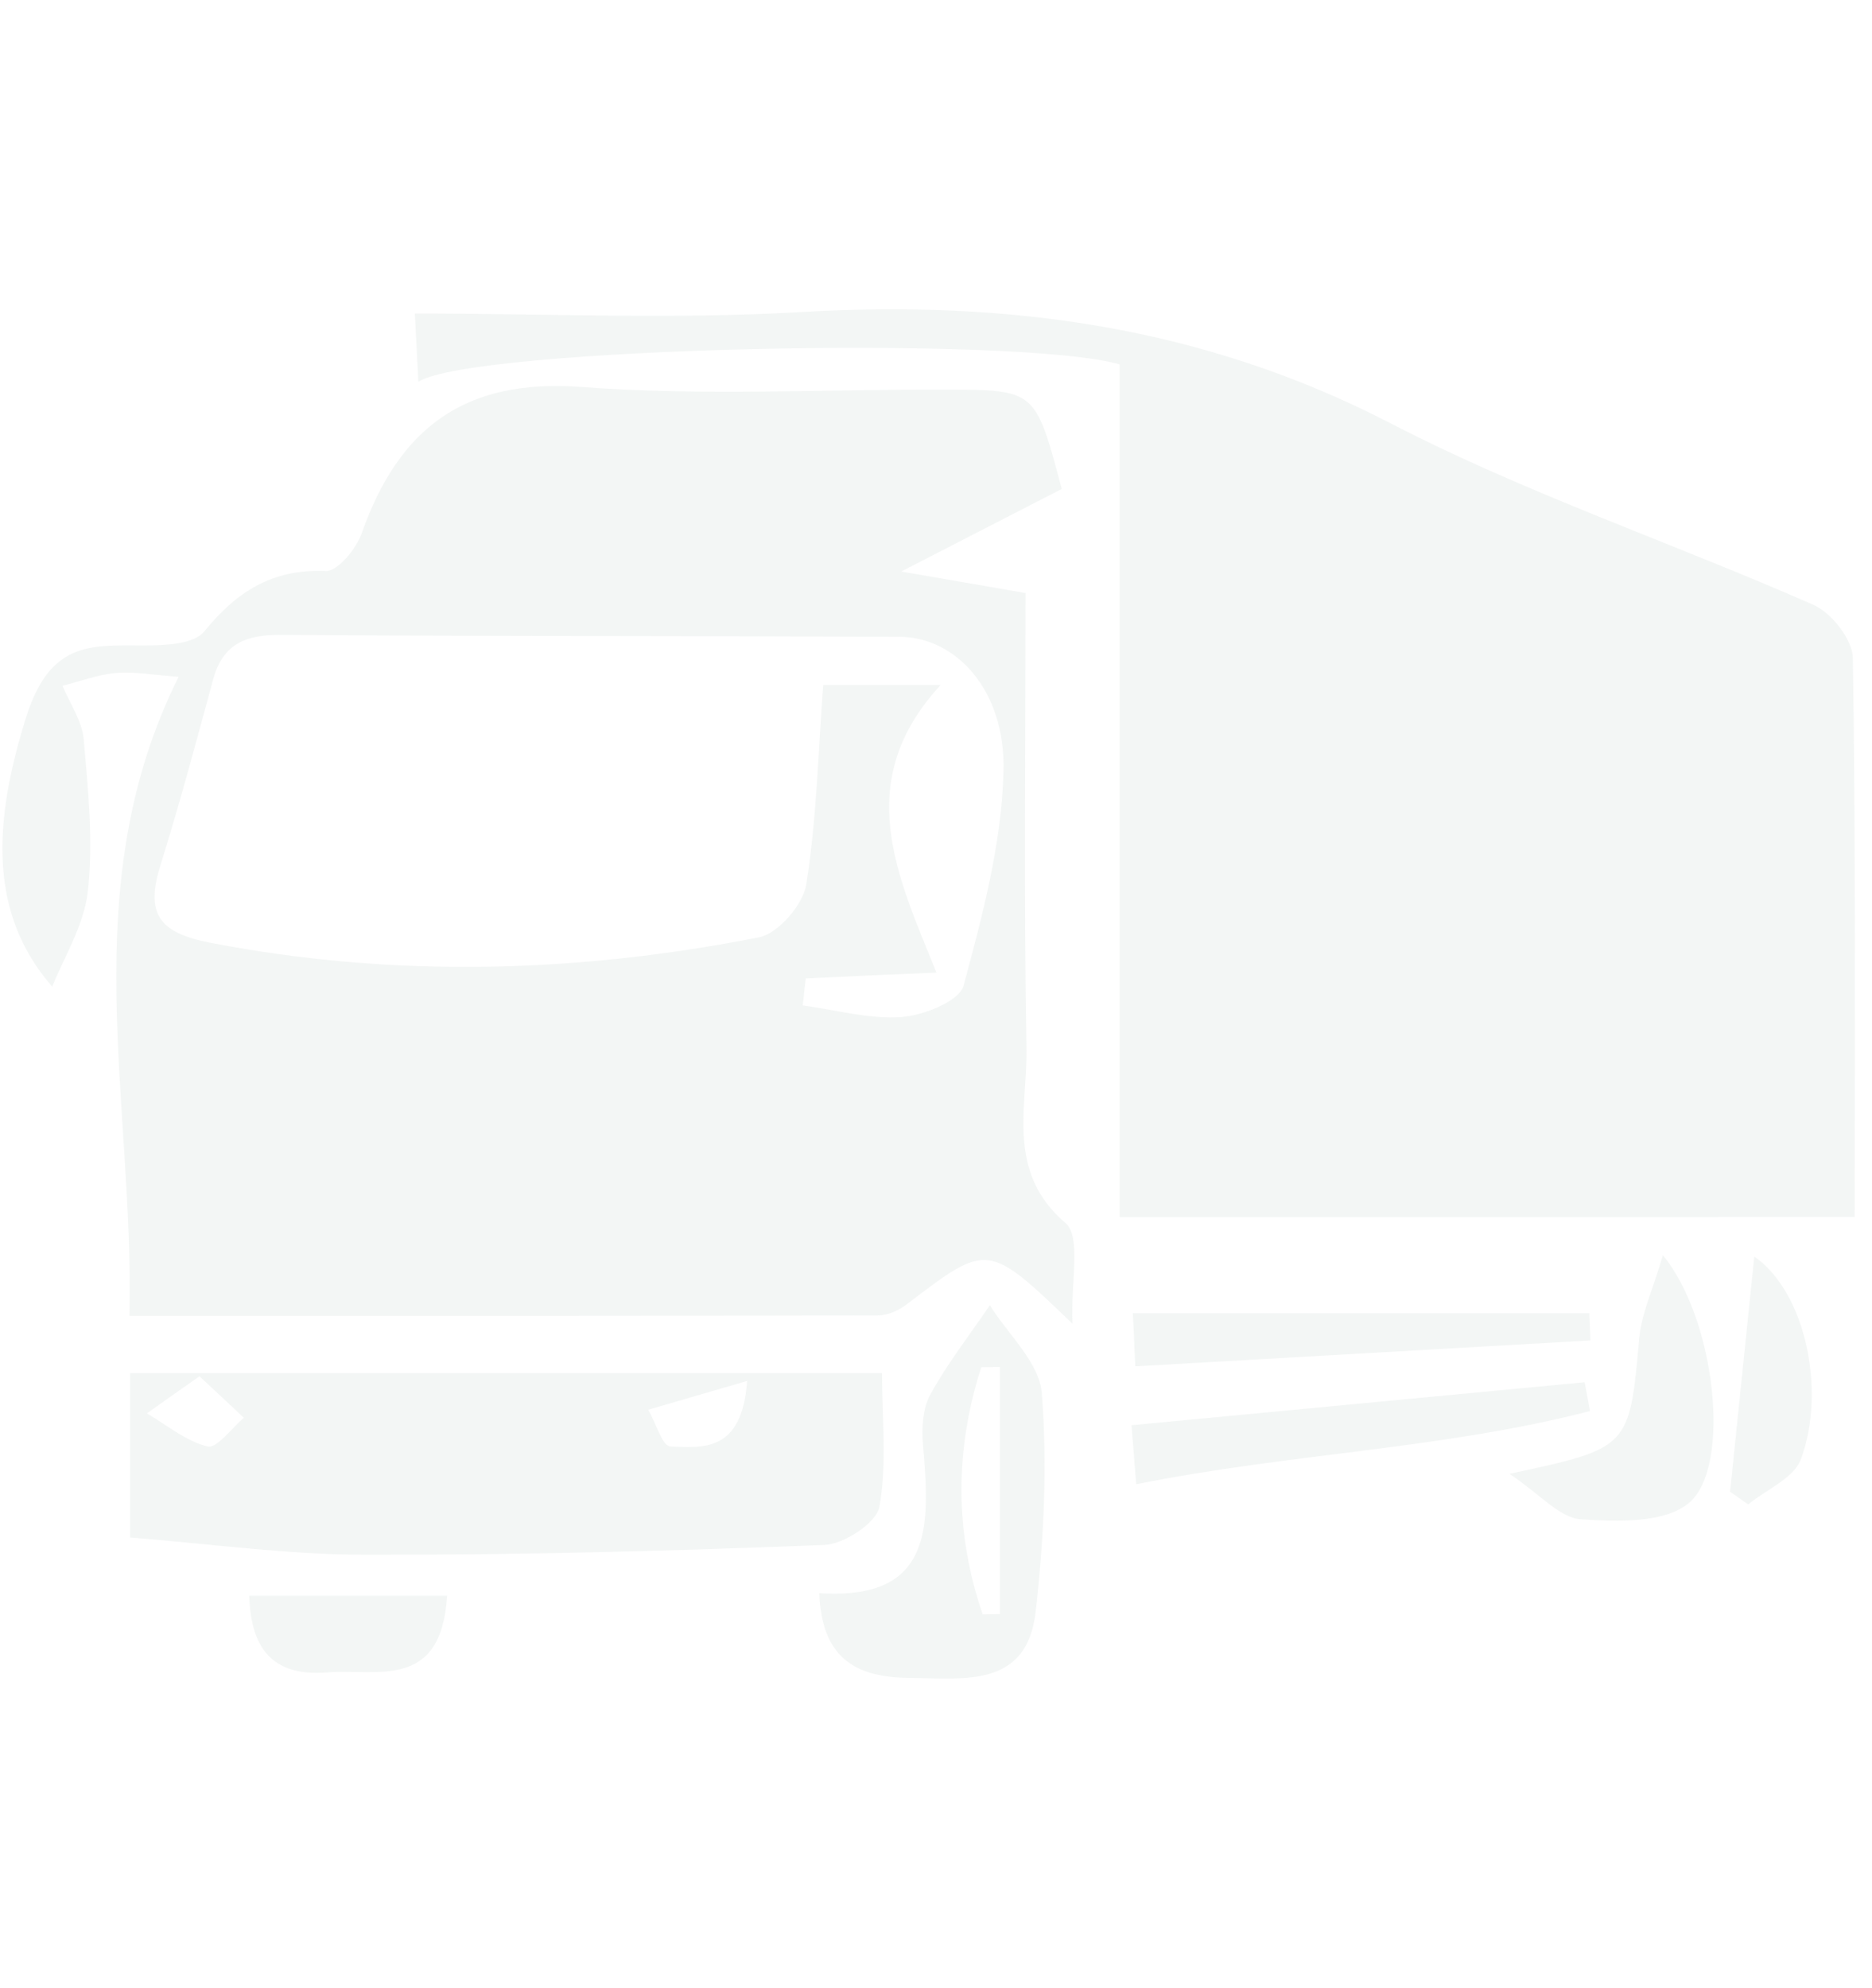 <?xml version="1.0" encoding="utf-8"?>
<!-- Generator: Adobe Illustrator 24.0.1, SVG Export Plug-In . SVG Version: 6.00 Build 0)  -->
<svg version="1.1" xmlns="http://www.w3.org/2000/svg" xmlns:xlink="http://www.w3.org/1999/xlink" x="0px" y="0px"
	 viewBox="0 0 143.77 152.63" style="enable-background:new 0 0 143.77 152.63;" xml:space="preserve">
<style type="text/css">
	.st0{display:none;}
	.st1{display:inline;opacity:0.08;}
	.st2{fill:#7E7E7E;}
	.st3{display:inline;}
	.st4{fill:#698A7E;}
	.st5{opacity:0.08;fill:#698A7E;}
	.st6{display:inline;fill:#6A8A80;}
	.st7{fill:none;}
	.st8{display:inline;fill:#698A7E;}
	.st9{fill:#FFFFFF;}
	.st10{opacity:0.08;}
</style>
<g id="Layer_1" class="st0">
	<g id="VNr6mR_1_" class="st1">
		<g>
			<path class="st2" d="M143.77,25.26c-0.72,5.01-1.36,10.04-2.18,15.03c-2.06,12.58-9.68,21.52-19.22,29.23
				c-6.8,5.49-13.47,11.15-20.28,16.64c-1.76,1.42-2.69,2.63-2.3,5.21c1.33,8.67-0.59,16.3-7.43,22.55
				c-4.89,4.47-9.1,9.68-13.73,14.44c-3.23,3.32-4.94,2.84-5.96-1.65c-1.56-6.88-2.94-13.8-4.41-20.74
				c-3.52-0.54-6.95,3.38-10.11-0.72c-4.95,8.36-9.66,16.31-14.37,24.26c-0.27-0.06-0.54-0.11-0.8-0.17
				c-0.34-3.28-0.68-6.56-1.11-10.77c-13.93,11.64-27.33,22.85-40.74,34.05c-0.12-0.11-0.24-0.22-0.36-0.32
				c6.68-11.38,13.36-22.77,20.44-34.82c-7.47,1.51-14.14,2.86-20.81,4.2c-0.14-0.2-0.27-0.39-0.41-0.59
				c9.01-7.55,18.03-15.11,27.85-23.34c-4.12,0-7.23,0-10.34,0c-0.06-0.26-0.13-0.52-0.19-0.78c6.75-3.86,13.51-7.71,19.43-11.09
				c0.19-3.77,0.35-6.93,0.53-10.59c-5.26-1.11-10.82-2.28-16.39-3.47c-1.84-0.39-3.69-0.72-5.48-1.26
				c-2.81-0.84-3.33-2.53-1.3-4.46c6.65-6.34,13.38-12.61,20.1-18.87c3.72-3.46,8.42-4.08,13.06-3.46c5.99,0.81,9.86-1.09,13.47-6.1
				c5.36-7.43,11.87-14.01,17.68-21.13C86.11,7.11,96.41,2.96,108.04,1.3c3.27-0.47,6.54-0.87,9.81-1.3c3.99,0,7.98,0,11.97,0
				c2.96,1.24,6.13,2.14,8.83,3.8c3.61,2.23,4.27,6.33,5.13,10.16C143.77,17.73,143.77,21.49,143.77,25.26z M70.95,98.65
				c18.42-14.44,36.99-28.05,53.62-44.01c1.42-1.36,2.75-2.96,3.65-4.69c5.92-11.39,6.64-23.68,5.79-36.16
				c-0.18-2.67-1.77-4.4-4.86-4.27c-5.74,0.25-11.52,0.05-17.24,0.58c-10.79,1-20.33,4.66-27.42,13.52
				C71.71,39.6,58.72,55.41,45.84,71.31c-0.31,0.38-0.43,0.92-0.66,1.44C56.39,78.69,64.98,87.02,70.95,98.65z M25.78,108.33
				c0.09,0.14,0.18,0.29,0.28,0.43c4.14-1.48,8.28-2.97,12.93-4.63c-1.15,3.5-2.08,6.33-3.25,9.9c4.11-2.65,7.48-4.82,10.98-7.07
				c0.12,1.03,0.19,1.71,0.32,2.85c3.42-3.49,6.51-6.64,9.67-9.87c-2.63-4.76-6.12-8.7-10.65-11.62c-0.85-0.55-2.37-0.85-3.22-0.47
				c-3,1.33-5.85,3.01-9.14,4.77c1.85,0.77,3.22,1.34,4.9,2.04C34.19,99.35,29.99,103.84,25.78,108.33z M66.79,100.84
				c-5.55-10.9-13.28-18.9-24.43-24.11c-0.43,1.64-0.77,2.94-1.14,4.37c10.52,3.83,17.46,10.92,21.25,21.19
				C64,101.77,65.2,101.37,66.79,100.84z"/>
			<path class="st2" d="M103.42,59.4c-10.72,0.04-19.5-8.64-19.47-19.25c0.03-10.61,8.8-19.41,19.41-19.47
				c10.57-0.06,19.38,8.73,19.44,19.4C122.86,50.74,114.22,59.36,103.42,59.4z M88.76,40.1c-0.02,8.4,6.57,15.09,14.78,15
				c8.17-0.09,14.67-6.63,14.76-14.85c0.08-8.25-6.66-14.99-14.95-14.96C95.11,25.34,88.78,31.76,88.76,40.1z"/>
		</g>
	</g>
	<g id="VNr6mR_2_" class="st3">
		<g>
			<path class="st4" d="M143.77,24.6c-0.72,5.01-1.36,10.04-2.18,15.03c-2.06,12.58-9.68,21.52-19.22,29.23
				c-6.8,5.49-13.47,11.15-20.28,16.64c-1.76,1.42-2.69,2.63-2.3,5.21c1.33,8.67-0.59,16.3-7.43,22.55
				c-4.89,4.47-9.1,9.68-13.73,14.44c-3.23,3.32-4.94,2.84-5.96-1.65c-1.56-6.88-2.94-13.8-4.41-20.74
				c-3.52-0.54-6.95,3.38-10.11-0.72c-4.95,8.36-9.66,16.31-14.37,24.26c-0.27-0.06-0.54-0.11-0.8-0.17
				c-0.34-3.28-0.68-6.56-1.11-10.77c-13.93,11.64-27.33,22.85-40.74,34.05c-0.12-0.11-0.24-0.22-0.36-0.32
				c6.68-11.38,13.36-22.77,20.44-34.82c-7.47,1.51-14.14,2.86-20.81,4.2c-0.14-0.2-0.27-0.39-0.41-0.59
				c9.01-7.55,18.03-15.11,27.85-23.34c-4.12,0-7.23,0-10.34,0c-0.06-0.26-0.13-0.52-0.19-0.78c6.75-3.86,13.51-7.71,19.43-11.09
				c0.19-3.77,0.35-6.93,0.53-10.59c-5.26-1.11-10.82-2.28-16.39-3.47c-1.84-0.39-3.69-0.72-5.48-1.26
				c-2.81-0.84-3.33-2.53-1.3-4.46c6.65-6.34,13.38-12.61,20.1-18.87c3.72-3.46,8.42-4.08,13.06-3.46c5.99,0.81,9.86-1.09,13.47-6.1
				C66.1,29.58,72.62,23,78.42,15.88C86.11,6.45,96.41,2.3,108.04,0.64c3.27-0.47,6.54-0.87,9.81-1.3c3.99,0,7.98,0,11.97,0
				c2.96,1.24,6.13,2.14,8.83,3.8c3.61,2.23,4.27,6.33,5.13,10.16C143.77,17.06,143.77,20.83,143.77,24.6z M70.95,97.99
				c18.42-14.44,36.99-28.05,53.62-44.01c1.42-1.36,2.75-2.96,3.65-4.69c5.92-11.39,6.64-23.68,5.79-36.16
				c-0.18-2.67-1.77-4.4-4.86-4.27c-5.74,0.25-11.52,0.05-17.24,0.58c-10.79,1-20.33,4.66-27.42,13.52
				C71.71,38.94,58.72,54.75,45.84,70.65c-0.31,0.38-0.43,0.92-0.66,1.44C56.39,78.03,64.98,86.36,70.95,97.99z M25.78,107.67
				c0.09,0.14,0.18,0.29,0.28,0.43c4.14-1.48,8.28-2.97,12.93-4.63c-1.15,3.5-2.08,6.33-3.25,9.9c4.11-2.65,7.48-4.82,10.98-7.07
				c0.12,1.03,0.19,1.71,0.32,2.85c3.42-3.49,6.51-6.64,9.67-9.87c-2.63-4.76-6.12-8.7-10.65-11.62c-0.85-0.55-2.37-0.85-3.22-0.47
				c-3,1.33-5.85,3.01-9.14,4.77c1.85,0.77,3.22,1.34,4.9,2.04C34.19,98.69,29.99,103.18,25.78,107.67z M66.79,100.17
				c-5.55-10.9-13.28-18.9-24.43-24.11c-0.43,1.64-0.77,2.94-1.14,4.37c10.52,3.83,17.46,10.92,21.25,21.19
				C64,101.11,65.2,100.71,66.79,100.17z"/>
			<path class="st4" d="M103.42,58.74c-10.72,0.04-19.5-8.64-19.47-19.25c0.03-10.61,8.8-19.41,19.41-19.47
				c10.57-0.06,19.38,8.73,19.44,19.4C122.86,50.08,114.22,58.7,103.42,58.74z M88.76,39.44c-0.02,8.4,6.57,15.09,14.78,15
				c8.17-0.09,14.67-6.63,14.76-14.85c0.08-8.25-6.66-14.99-14.95-14.96C95.11,24.67,88.78,31.1,88.76,39.44z"/>
		</g>
	</g>
</g>
<g id="Layer_2" class="st0">
	<g class="st3">
		<path class="st5" d="M448.85,157.66h-16v16h-16v16h16v16h16v-16h16v-16h-16V157.66z"/>
		<path class="st5" d="M672.85,45.66v-80h-40v-30.11l20.95-41.89H563.9l20.95,41.89v30.11H564.4c-5.55-9.52-15.76-16-27.55-16h-128
			c-17.65,0-32,14.35-32,32h-40v-32h-120c-22.05,0-40,17.95-40,40v8h88v16h-88v8c0,22.05,17.95,40,40,40h120v-32h40
			c0,17.65,14.35,32,32,32h5.12l-26.48,84.75c-6.71,10.11-10.64,22.22-10.64,35.25c0,35.29,28.71,64,64,64
			c3.16,0,6.25-0.3,9.29-0.75l12.95,64.75H451.9l-16,32h-19.05v48h256v-48h-19.05l-16-32h-12.95v-60.53l-118.8-71.28l29.04-116.19
			h1.76c11.79,0,22-6.48,27.55-16h20.45v22.11l-20.95,41.89h89.89l-20.95-41.89V45.66H672.85z M194.21-18.34
			c3.3-9.31,12.2-16,22.63-16h104v16H194.21z M320.85,45.66h-104c-10.43,0-19.33-6.69-22.63-16h126.63V45.66z M336.85,13.66h-56v-16
			h96v16H336.85z M392.85,181.66c0-26.47,21.53-48,48-48s48,21.53,48,48s-21.53,48-48,48S392.85,208.14,392.85,181.66z
			 M503.44,194.95l52.84,31.7l-85.58,39.5l-5.09-25.48C484.68,232.64,499.05,215.62,503.44,194.95z M571.73,235.93l27.79,16.68
			l-120.8,53.69l-4.8-24.01l98.27-45.35L571.73,235.93z M656.85,373.66h-224v-16h224V373.66z M635.9,341.66H453.79l8-16H627.9
			L635.9,341.66z M510.54,309.66l98.3-43.69v43.69H510.54z M496.48,150.15c-11.02-19.37-31.8-32.49-55.63-32.49
			c-10.82,0-21.02,2.72-29.96,7.49l19.84-63.49h87.88L496.48,150.15z M552.85,29.66c0,8.82-7.18,16-16,16h-128
			c-8.82,0-16-7.18-16-16v-48c0-8.82,7.18-16,16-16h128c8.82,0,16,7.18,16,16V29.66z M627.9-90.34l-8,16h-22.11l-8-16H627.9z
			 M600.85-58.34h16v24h-16V-58.34z M656.85-18.34v16h-88v-16H656.85z M568.85,13.66h88v16h-88V13.66z M589.79,93.66l8-16h22.11
			l8,16H589.79z M616.85,61.66h-16v-16h16V61.66z"/>
		<path class="st5" d="M440.85-18.34c-13.23,0-24,10.77-24,24s10.77,24,24,24s24-10.77,24-24S454.08-18.34,440.85-18.34z
			 M440.85,13.66c-4.41,0-8-3.59-8-8s3.59-8,8-8s8,3.59,8,8S445.26,13.66,440.85,13.66z"/>
		<path class="st5" d="M504.85-18.34c-13.23,0-24,10.77-24,24s10.77,24,24,24c13.23,0,24-10.77,24-24S518.08-18.34,504.85-18.34z
			 M504.85,13.66c-4.41,0-8-3.59-8-8s3.59-8,8-8s8,3.59,8,8S509.26,13.66,504.85,13.66z"/>
		<path class="st5" d="M344.27,257.77l12.94-15.5l-32.97-32.98l-15.5,12.95c-3.48-1.75-7.08-3.24-10.78-4.46l-1.8-20.11h-46.62
			l-1.81,20.12c-3.7,1.22-7.3,2.71-10.78,4.46l-15.5-12.95l-32.97,32.98l12.94,15.5c-1.75,3.47-3.24,7.07-4.46,10.77l-20.11,1.8
			v46.62l20.12,1.81c1.21,3.7,2.71,7.3,4.46,10.77l-12.95,15.5l32.97,32.98l15.5-12.95c3.48,1.75,7.08,3.24,10.78,4.46l1.79,20.11
			h46.62l1.81-20.12c3.7-1.22,7.3-2.71,10.78-4.46l15.5,12.95l32.97-32.98l-12.94-15.5c1.75-3.47,3.24-7.07,4.46-10.77l20.11-1.8
			v-46.62l-20.12-1.81C347.51,264.84,346.01,261.24,344.27,257.77z M352.85,302.35l-16.63,1.5l-1.39,5.5
			c-1.51,6.01-3.89,11.75-7.07,17.05l-2.91,4.88l10.71,12.82l-12.28,12.29l-12.83-10.72l-4.87,2.91
			c-5.29,3.17-11.03,5.55-17.05,7.07l-5.5,1.39l-1.49,16.63h-17.38l-1.5-16.63l-5.5-1.39c-6.02-1.52-11.76-3.9-17.05-7.07
			l-4.86-2.91l-12.83,10.71l-12.28-12.29l10.71-12.82l-2.91-4.88c-3.17-5.3-5.55-11.04-7.07-17.05l-1.39-5.5l-16.63-1.5v-17.38
			l16.63-1.5l1.39-5.5c1.51-6.01,3.89-11.75,7.07-17.05l2.91-4.88l-10.71-12.82l12.28-12.29l12.83,10.72l4.87-2.91
			c5.29-3.17,11.03-5.55,17.05-7.07l5.5-1.39l1.49-16.63h17.38l1.5,16.63l5.5,1.39c6.02,1.52,11.76,3.9,17.05,7.07l4.86,2.91
			l12.83-10.71l12.28,12.29l-10.71,12.82l2.91,4.88c3.17,5.3,5.55,11.04,7.07,17.05l1.39,5.5l16.63,1.5V302.35z"/>
		<path class="st5" d="M272.85,245.66c-26.47,0-48,21.53-48,48s21.53,48,48,48s48-21.53,48-48S299.32,245.66,272.85,245.66z
			 M272.85,325.66c-17.65,0-32-14.35-32-32s14.35-32,32-32s32,14.35,32,32S290.49,325.66,272.85,325.66z"/>
		<path class="st5" d="M264.85,77.66h16v16h-16V77.66z"/>
		<path class="st5" d="M264.85,109.66h16v16h-16V109.66z"/>
		<path class="st5" d="M264.85,141.66h16v16h-16V141.66z"/>
	</g>
	<path class="st6" d="M-7.45-61.91V-84.9h-11.49v-8.65l6.02-12.03h-25.82l6.02,12.03v8.65h-5.87c-1.59-2.73-4.53-4.6-7.91-4.6
		h-36.77c-5.07,0-9.19,4.12-9.19,9.19h-11.49v-9.19h-34.47c-6.33,0-11.49,5.16-11.49,11.49v2.3h25.28v4.6h-25.28v2.3
		c0,6.33,5.16,11.49,11.49,11.49h34.47v-9.19h11.49c0,5.07,4.12,9.19,9.19,9.19h1.47l-7.61,24.35c-1.93,2.9-3.06,6.39-3.06,10.13
		c0,10.14,8.25,18.39,18.39,18.39c0.91,0,1.8-0.09,2.67-0.22l3.72,18.6h-3.21l-4.6,9.19h-5.48v13.79h73.54V23.12h-5.47l-4.6-9.19
		h-3.72V-3.46l-34.13-20.48l8.34-33.38h0.51c3.39,0,6.32-1.86,7.91-4.6h5.87v6.35l-6.02,12.03h25.82l-6.02-12.03v-6.35H-7.45z
		 M-144.95-80.3c0.95-2.67,3.5-4.6,6.5-4.6h29.88v4.6H-144.95z M-108.57-61.91h-29.88c-3,0-5.55-1.92-6.5-4.6h36.38V-61.91z
		 M-103.98-71.11h-16.09v-4.6h27.58v4.6H-103.98z M-87.89-22.85c0-7.6,6.19-13.79,13.79-13.79c7.6,0,13.79,6.19,13.79,13.79
		S-66.49-9.06-74.1-9.06C-81.7-9.06-87.89-15.24-87.89-22.85z M-56.12-19.03l15.18,9.11L-65.52,1.43l-1.46-7.32
		C-61.51-8.2-57.38-13.09-56.12-19.03z M-36.5-7.26l7.98,4.79l-34.7,15.42l-1.38-6.9l28.23-13.03L-36.5-7.26z M-12.05,32.31H-76.4
		v-4.6h64.35V32.31z M-18.07,23.12h-52.31l2.3-4.6h47.72L-18.07,23.12z M-54.08,13.93l28.24-12.55v12.55H-54.08z M-58.12-31.9
		c-3.16-5.56-9.14-9.33-15.98-9.33c-3.11,0-6.04,0.78-8.61,2.15l5.7-18.24h25.25L-58.12-31.9z M-41.92-66.51
		c0,2.53-2.06,4.6-4.6,4.6h-36.77c-2.53,0-4.6-2.06-4.6-4.6V-80.3c0-2.53,2.06-4.6,4.6-4.6h36.77c2.53,0,4.6,2.06,4.6,4.6V-66.51z
		 M-20.36-100.98l-2.3,4.6h-6.35l-2.3-4.6H-20.36z M-28.14-91.79h4.6v6.89h-4.6V-91.79z M-12.05-80.3v4.6h-25.28v-4.6H-12.05z
		 M-37.33-71.11h25.28v4.6h-25.28V-71.11z M-31.31-48.13l2.3-4.6h6.35l2.3,4.6H-31.31z M-23.54-57.32h-4.6v-4.6h4.6V-57.32z"/>
</g>
<g id="Layer_3" class="st0">
	<g class="st3">
		<rect x="22.6" y="12.39" class="st7" width="103.72" height="2.58"/>
		<rect x="15.51" y="102.04" class="st7" width="117.91" height="7.69"/>
		<path class="st7" d="M138.59,86.87c0-20.75,0-41.5,0-62.26c0-4.37-0.28-4.64-4.78-4.64c-20.65,0-41.3,0-61.95,0s-41.3,0-61.95,0
			c-4.51,0-4.79,0.27-4.79,4.62c0,20.75,0,41.5,0,62.26c0,4.24,0.47,4.71,4.78,4.71c41.3,0.01,82.6,0.01,123.89,0
			C138.12,91.56,138.59,91.09,138.59,86.87z M69.43,44.26c-0.35,0.42-0.67,0.88-1.06,1.27c-9.62,9.57-19.25,19.12-28.88,28.68
			c-1.41,1.4-2,1.42-3.39-0.01c-5.38-5.52-10.75-11.05-16.12-16.58c-0.28-0.29-0.51-0.62-0.76-0.93c0-0.3,0-0.59,0-0.89
			c1.75-1.64,3.46-3.34,5.29-4.89c0.77-0.65,1.58-0.21,2.25,0.48c3.08,3.15,6.19,6.29,9.29,9.43c1.46,1.48,2.02,1.48,3.48,0.04
			c7.43-7.36,14.86-14.71,22.29-22.06c1.3-1.29,1.89-1.31,3.15-0.03c1.5,1.53,2.98,3.07,4.47,4.61
			C69.43,43.67,69.43,43.97,69.43,44.26z M110.66,56.86c3.71,3.6,7.35,7.27,11.02,10.91c1.29,1.27,1.31,1.96,0.03,3.24
			c-1.91,1.91-3.82,3.82-5.74,5.71c-1.14,1.13-1.88,1.13-3.01,0.01c-3.73-3.69-7.47-7.37-11.15-11.11c-0.81-0.82-1.27-0.82-2.09,0
			c-3.47,3.52-7,6.97-10.52,10.45c-0.32,0.32-0.65,0.65-0.99,0.94c-0.86,0.73-1.65,0.77-2.44,0c-2.15-2.09-4.29-4.21-6.39-6.35
			c-0.86-0.87-0.77-1.72,0.2-2.67c3.78-3.75,7.54-7.51,11.36-11.22c0.78-0.76,0.81-1.24,0.02-2.01c-3.63-3.52-7.21-7.09-10.81-10.64
			c-1.69-1.67-1.69-2.24,0.02-3.9c1.6-1.57,3.19-3.15,4.78-4.74c1.98-1.99,2.28-2,4.31,0.02c3.5,3.49,7.03,6.95,10.49,10.48
			c0.77,0.78,1.25,0.79,2.02,0.01c3.69-3.73,7.43-7.41,11.15-11.1c1.19-1.18,1.91-1.18,3.09-0.01c1.97,1.96,3.95,3.9,5.89,5.88
			c0.37,0.38,0.6,0.91,0.96,1.47c-0.41,0.57-0.7,1.11-1.11,1.52c-3.68,3.69-7.35,7.38-11.09,11.01
			C109.82,55.56,109.83,56.05,110.66,56.86z"/>
		<path class="st5" d="M90.84,142.52c-12.65,0.02-25.31,0.03-37.96,0c-5.1-0.01-7.2-2.43-6.13-6.53H22.6v8.86h100.24v-8.86h-25.9
			C98.04,140.13,95.97,142.51,90.84,142.52z"/>
		<path class="st5" d="M61.81,38.79c-7.43,7.35-14.86,14.71-22.29,22.06c-1.46,1.44-2.02,1.44-3.48-0.04
			c-3.1-3.14-6.2-6.27-9.29-9.43c-0.67-0.69-1.48-1.13-2.25-0.48c-1.83,1.56-3.53,3.25-5.29,4.89c0,0.3,0,0.59,0,0.89
			c0.25,0.31,0.48,0.64,0.76,0.93c5.37,5.53,10.74,11.06,16.12,16.58c1.39,1.42,1.98,1.41,3.39,0.01
			c9.63-9.56,19.26-19.12,28.88-28.68c0.39-0.39,0.71-0.84,1.06-1.27c0-0.3,0-0.59,0-0.89c-1.49-1.54-2.97-3.09-4.47-4.61
			C63.7,37.49,63.11,37.5,61.81,38.79z"/>
		<path class="st5" d="M121.74,43.74c0.41-0.41,0.69-0.94,1.11-1.52c-0.36-0.57-0.58-1.09-0.96-1.47c-1.94-1.98-3.92-3.93-5.89-5.88
			c-1.18-1.17-1.9-1.18-3.09,0.01c-3.73,3.69-7.46,7.37-11.15,11.1c-0.77,0.78-1.25,0.77-2.02-0.01
			c-3.47-3.52-6.99-6.99-10.49-10.48c-2.03-2.02-2.33-2.01-4.31-0.02c-1.58,1.59-3.17,3.17-4.78,4.74c-1.7,1.67-1.71,2.24-0.02,3.9
			c3.6,3.55,7.18,7.12,10.81,10.64c0.8,0.77,0.77,1.25-0.02,2.01c-3.82,3.71-7.58,7.47-11.36,11.22c-0.96,0.96-1.05,1.8-0.2,2.67
			c2.1,2.14,4.24,4.26,6.39,6.35c0.79,0.77,1.58,0.73,2.44,0c0.35-0.3,0.67-0.62,0.99-0.94c3.51-3.47,7.05-6.93,10.52-10.45
			c0.81-0.83,1.28-0.82,2.09,0c3.68,3.74,7.42,7.42,11.15,11.11c1.13,1.12,1.87,1.12,3.01-0.01c1.92-1.9,3.83-3.8,5.74-5.71
			c1.28-1.28,1.26-1.97-0.03-3.24c-3.67-3.64-7.32-7.3-11.02-10.91c-0.83-0.8-0.84-1.29,0-2.1
			C114.39,51.12,118.06,47.43,121.74,43.74z"/>
		<path class="st5" d="M134,121.99c3.26-0.07,6.48-1.49,9.72-2.29c0-36.64,0-73.29,0-109.93c-47.91,0-95.82,0-143.73,0
			C0,46.42,0,83.06,0,119.7c3.24,0.8,6.47,2.22,9.72,2.29c12.65,0.27,25.3,0.11,37.96,0.11c1.14,0,2.28,0,4.52,0
			c-1.72,4.38-3,8.13-4.65,11.7c-0.36,0.78-0.62,1.5-0.8,2.19h50.2c-0.18-0.68-0.44-1.4-0.79-2.17c-1.64-3.58-2.9-7.34-4.6-11.72
			c2.21,0,3.35,0,4.49,0C108.7,122.1,121.36,122.26,134,121.99z M22.6,12.39h103.72v2.58H22.6V12.39z M5.13,86.85
			c0-20.75,0-41.5,0-62.26c0-4.36,0.28-4.62,4.79-4.62c20.65,0,41.3,0,61.95,0s41.3,0,61.95,0c4.5,0,4.78,0.27,4.78,4.64
			c0,20.75,0,41.5,0,62.26c0,4.22-0.48,4.7-4.79,4.7c-41.3,0.01-82.6,0.01-123.89,0C5.6,91.56,5.13,91.09,5.13,86.85z M15.51,109.73
			v-7.69h117.91v7.69H15.51z"/>
		<path class="st5" d="M52.88,142.52c12.65,0.03,25.31,0.03,37.96,0c5.13-0.01,7.21-2.39,6.11-6.53h-50.2
			C45.67,140.09,47.78,142.51,52.88,142.52z"/>
	</g>
</g>
<g id="Layer_4" class="st0">
	<g id="fNdCKC_1_" class="st3">
		<g>
			<path class="st4" d="M38.95,122.38c8.08-4.57,16.38-9.27,25.18-14.25c4.69,7.38,9.31,14.64,14.04,22.06
				c14.08-22.5,27.04-45.6,54.74-58.96c-0.07,10.58-2.44,20.44,2.11,29.89c-19.15,10.65-30.73,21.47-54.97,51.51
				c-6.38-5.73-12.23-11.84-19.09-16.89C54.2,130.76,46.43,126.85,38.95,122.38z"/>
			<path class="st4" d="M100.81,39.81c-23.94,0-47.46,0-71.35,0c0-3.4-0.12-6.62,0.04-9.82c0.11-2.26,2.06-2.91,4.3-2.93
				c4.46-0.04,8.93,0,13.39-0.02c1.37-0.01,2.75-0.11,4.46-0.18c0-5.49-0.01-10.72,0-15.95c0.02-7.66,4.99-11.6,14.57-11.59
				c8.26,0.01,13.28,4.46,13.27,11.76c-0.01,5.14,0,10.28,0,15.98c5.2,0,10.25-0.04,15.29,0.01c5.19,0.05,5.99,0.78,6.02,5.28
				C100.82,34.77,100.81,37.2,100.81,39.81z M70.93,17.13c0.05-2.45-2.21-4.5-4.99-4.52c-2.82-0.02-5.09,1.92-5.14,4.41
				c-0.06,2.44,2.21,4.5,4.99,4.54C68.55,21.59,70.88,19.59,70.93,17.13z"/>
			<path class="st4" d="M46.87,13.32c0,2.74,0,5.04,0,7.77c-5.73,0-11.3-0.01-16.88,0.01c-2.04,0.01-4.1-0.05-6.12,0.14
				c-4.04,0.39-6.5,2.74-6.5,6.25c-0.02,34.19-0.02,68.37,0.01,102.56c0,3.7,2.5,6.09,6.83,6.29c4.97,0.22,9.95,0.11,14.93,0.13
				c8.04,0.02,12.44,1.79,18.43,7.6c-1.19,0.07-2.13,0.18-3.07,0.18c-11.37,0.02-22.73,0.04-34.1,0.01
				c-8.36-0.02-10.97-2.39-10.96-9.64c0.01-37.21,0.01-74.42,0-111.63c0-7.3,2.56-9.62,10.92-9.66
				C29.04,13.29,37.71,13.32,46.87,13.32z"/>
			<path class="st4" d="M112.9,73.55c0-12.28,0-24.36,0-36.44c0-2.8,0.05-5.6,0.03-8.4c-0.04-5.21-2.66-7.54-8.68-7.6
				c-6.35-0.06-12.71-0.01-19.32-0.01c0-2.61,0-4.91,0-7.76c1.42,0,2.88,0,4.34,0c7.27,0,14.55-0.05,21.82,0.02
				c6.76,0.07,9.69,2.77,9.69,8.71c-0.01,12.99-0.37,25.99,0.17,38.97C121.18,66.86,119.39,70.89,112.9,73.55z"/>
			<path class="st4" d="M120.78,121.7c0,5.84,0.07,10.75-0.02,15.66c-0.07,3.65-2.88,6.37-7.55,6.68c-5,0.33-10.06,0.07-16.11,0.07
				c3.8-3.18,4.85-7.51,10.63-8.15c1.86-0.2,4.71-2.87,4.77-4.48C112.66,126.54,116.95,124.96,120.78,121.7z"/>
			<path class="st4" d="M99.11,73.07c-18.42,0-36.62,0-54.83,0c-3.44,0-6.88,0.08-10.32-0.07c-0.88-0.04-1.71-0.77-2.57-1.19
				c0.84-0.57,1.68-1.62,2.53-1.63c9.93-0.12,19.87-0.09,29.81-0.08c10.95,0.01,21.91,0.05,32.86,0.02
				C98.76,70.12,100.17,70.4,99.11,73.07z"/>
			<path class="st4" d="M99.16,81.86c-7.48,0-14.87,0-22.25,0c-14.18,0-28.35,0.03-42.53-0.07c-1-0.01-1.99-0.99-2.98-1.52
				c0.96-0.44,1.92-1.25,2.89-1.26c20.69-0.08,41.37-0.08,62.06-0.09C98.21,78.93,100.21,78.81,99.16,81.86z"/>
			<path class="st4" d="M31.75,90.61c-1.03-3.39,1.44-2.85,3.21-2.85c17.36-0.02,34.72,0,52.08,0c3.95,0,7.9,0,11.92,0
				c1.6,3.03-0.69,2.87-2.76,2.87C81,90.62,65.81,90.62,50.62,90.61C44.39,90.61,38.15,90.61,31.75,90.61z"/>
			<path class="st4" d="M55.37,57.52c-7.35,0-14.69,0.04-22.04-0.07c-0.64-0.01-1.27-0.94-1.91-1.44c0.65-0.49,1.3-1.4,1.96-1.41
				c6.73-0.11,13.47-0.15,20.2,0.01c0.84,0.02,1.65,1.28,2.47,1.96C55.83,56.89,55.6,57.2,55.37,57.52z"/>
			<path class="st4" d="M55.04,64.24c-7.71,0-15.42,0-23.2,0c-0.8-1.83-0.54-2.82,1.94-2.8c6.47,0.05,12.94-0.06,19.41,0.08
				c0.97,0.02,1.91,1.11,2.87,1.7C55.71,63.56,55.38,63.9,55.04,64.24z"/>
		</g>
	</g>
</g>
<g id="Layer_5" class="st0">
	<g id="_x34_hK3Jt_1_" class="st1">
		<g>
			<path class="st4" d="M19.78,152.64c-6.85-0.16-13.76-4.12-17.72-12.25c-4.02-8.26-3.27-16.7,2.59-23.68
				c6.25-7.45,13.39-14.15,20.28-21.03c0.91-0.91,2.65-1.12,4.06-1.34c5.86-0.95,8.86-3.82,9.38-9.86c0.36-4.11,3.29-6.07,6.05-8.12
				c0.62-0.46,2.67,0.13,3.43,0.88c8.89,8.72,17.73,17.5,26.35,26.47c0.85,0.88,0.9,3.71,0.13,4.75c-1.95,2.66-4.19,4.96-8.22,4.98
				c-4.35,0.02-7.59,4.19-8.46,8.54c-0.47,2.34-1.52,4.9-3.1,6.62c-5.39,5.88-11.14,11.44-16.75,17.13
				C33.43,150.15,28.23,152.63,19.78,152.64z M36.94,108.49c-0.99-1.2-1.73-2.92-2.65-3.02c-1.52-0.17-3.6,0.23-4.65,1.23
				c-5.67,5.41-11.1,11.09-16.61,16.67c-1.72,1.75-2.45,3.78-0.62,5.73c2.06,2.19,4.07,1.23,5.9-0.64
				c5.39-5.51,10.85-10.96,16.22-16.5C35.43,111.04,36.03,109.83,36.94,108.49z M25.3,141.18c0.99-0.44,1.89-0.59,2.42-1.12
				c6.21-6.22,12.46-12.41,18.42-18.87c0.72-0.78,0.38-3.71-0.48-4.48c-0.91-0.81-3.72-0.95-4.55-0.15
				c-6.27,5.96-12.33,12.15-18.25,18.46c-0.74,0.79-0.67,2.86-0.26,4.09C22.89,140.02,24.37,140.52,25.3,141.18z"/>
			<path class="st4" d="M76.03,54.92c-2.38,2.04-4.62,3.96-7.97,6.83c-1.92-2.3-4.19-5.11-6.57-7.83c-1.82-2.09-4.1-3.03-6.26-0.74
				c-2.12,2.24-1.13,4.52,0.88,6.37c2.58,2.37,5.22,4.67,8.04,7.18c-2.88,2.68-5.04,4.69-8.18,7.61c-0.84-1.21-1.8-2.88-3.02-4.32
				c-4.59-5.43-10.36-7.54-17.54-7.39C17.27,63.02,3.35,48.41,4.06,30.21c0.07-1.86,0.55-3.7,0.98-6.39c1.71,1.06,3.01,1.6,3.96,2.5
				c3.24,3.08,6.3,6.35,9.52,9.44c4.9,4.69,10.16,4.5,14.94-0.29c8.95-8.95,11.33-13.34-0.08-23.57c-2.01-1.8-3.93-3.74-5.72-5.76
				c-0.83-0.93-1.93-2.39-1.7-3.3c0.21-0.85,1.96-1.59,3.14-1.86c15.25-3.42,31.74,6.83,35.58,22.25c0.77,3.11,1.19,6.49,0.89,9.66
				c-0.74,7.84,1.74,14.12,7.71,19.11C74.2,52.77,74.94,53.74,76.03,54.92z"/>
			<path class="st4" d="M62.83,80.1c1.52-1.91,2.4-3.25,3.51-4.37c12-12.15,23.92-24.39,36.14-36.31c3.66-3.57,5.98-7.15,5.03-12.38
				c-0.74-4.09,0.96-6.39,4.78-8.1c6.88-3.08,13.58-6.61,20.2-10.25c3.23-1.78,5.15-0.62,7.33,1.69c2.06,2.18,3.78,3.89,1.94,7.31
				c-3.9,7.27-7.48,14.72-11,22.19c-1.21,2.57-2.83,3.97-5.62,3.52c-6.5-1.05-10.95,1.74-15.37,6.48
				c-11.18,12-22.88,23.5-34.51,35.06c-1.23,1.22-4.06,2.6-4.99,2.02C67.56,85.26,65.43,82.61,62.83,80.1z"/>
			<path class="st4" d="M84.99,87.92c2.09,2.19,4.46,4.77,6.93,7.25c10.42,10.47,20.88,20.91,31.32,31.37
				c0.67,0.67,1.35,1.33,2.02,2.01c1.84,1.9,3.97,2.64,6.01,0.61c2.04-2.02,1.39-4.16-0.51-6.05c-2.89-2.86-5.75-5.75-8.63-8.62
				c-9.69-9.67-19.39-19.33-29.08-29.01c-1.03-1.03-2.01-2.12-2.97-3.14c2.25-2.26,4.32-4.34,6.58-6.6
				c0.19,0.13,0.69,0.34,1.04,0.69c13.71,13.7,27.41,27.42,41.11,41.12c4.01,4.01,5.29,8.86,3.68,14.2
				c-1.63,5.41-5.51,9.06-11.11,9.24c-3.35,0.11-7.73-0.75-10-2.92c-14.79-14.12-29.12-28.72-43.79-43.35
				C80.07,92.44,82.31,90.39,84.99,87.92z"/>
		</g>
	</g>
	<g id="vwK9Yq_1_" class="st3">
		<g>
			<path class="st4" d="M-81.92-155.03c3.05,0.87,6.1,1.73,9.15,2.6c0.02,0.16,0.05,0.32,0.07,0.48
				c-12.81,2.63-25.61,5.26-38.66,7.94c0.25,5.76,0.3,11.46,0.9,17.1c0.11,1.05,2.46,1.86,4.17,3.06c0-6.19,0-11.72,0-17.5
				c4.39-0.94,8.77-1.91,13.16-2.82c8.71-1.81,17.42-3.61,26.14-5.34c1.09-0.22,2.32-0.17,3.4,0.09c3.71,0.89,7.39,1.93,10.57,2.78
				c0,7.24,0.1,14.27-0.03,21.29c-0.14,7.9-0.51,15.79-0.68,23.68c-0.03,1.42-0.3,2.2-1.78,2.74c-12.16,4.42-24.28,8.97-36.45,13.38
				c-0.9,0.32-2.35,0.14-3.13-0.4c-7.69-5.36-15.31-10.82-22.9-16.32c-0.66-0.48-1.33-1.43-1.38-2.2
				c-0.82-14.43-1.55-28.87-2.31-43.6c3.28-0.6,6.55-1.21,9.82-1.78c9.46-1.63,18.92-3.24,28.38-4.87c0.22-0.04,0.41-0.21,0.61-0.32
				C-82.55-155.03-82.23-155.03-81.92-155.03z M-150.47-100.98c0.44-0.04,0.76,0,1.03-0.1c10.19-3.69,20.38-7.36,30.53-11.15
				c0.65-0.24,1.32-1.43,1.35-2.21c0.25-6.09,0.39-12.19,0.46-18.29c0.07-6.15,0.02-12.31,0.02-18.59
				c-0.52,0.08-1.13,0.12-1.71,0.26c-10,2.43-19.99,4.91-30.01,7.26c-1.54,0.36-1.98,0.92-1.97,2.45
				c0.1,12.74,0.12,25.49,0.17,38.23C-150.59-102.45-150.52-101.77-150.47-100.98z M-143.2-165.15c3.05,0.87,6.1,1.73,9.15,2.6
				c0.02,0.16,0.05,0.32,0.07,0.48c-12.81,2.63-25.61,5.26-38.66,7.94c0.25,5.76,0.3,11.46,0.9,17.1c0.11,1.05,2.46,1.86,4.17,3.06
				c0-6.19,0-11.72,0-17.5c4.39-0.94,8.77-1.91,13.16-2.82c8.71-1.81,17.42-3.61,26.14-5.34c1.09-0.22,2.32-0.17,3.4,0.09
				c3.71,0.89,7.39,1.93,10.57,2.78c0,7.24,0.1,14.27-0.03,21.29c-0.14,7.9-0.51,15.79-0.68,23.68c-0.03,1.42-0.3,2.2-1.78,2.74
				c-12.16,4.42-24.28,8.97-36.45,13.38c-0.9,0.32-2.35,0.14-3.13-0.4c-7.69-5.36-15.31-10.82-22.9-16.32
				c-0.66-0.48-1.33-1.43-1.38-2.2c-0.82-14.43-1.55-28.87-2.31-43.6c3.28-0.6,6.55-1.21,9.82-1.78c9.46-1.63,18.92-3.24,28.38-4.87
				c0.22-0.04,0.41-0.21,0.61-0.32C-143.83-165.15-143.51-165.15-143.2-165.15z"/>
			<path class="st4" d="M-41.74-98c-0.36,3.22-0.67,6.44-1.12,9.65c-0.11,0.77-0.53,1.83-1.12,2.14c-2.87,1.46-5.86,2.71-9.01,4.12
				c0-2.32,0-4.27,0-6.59c-4.95,2.18-9.71,4.26-14.46,6.36c-0.99,0.44-1.93,1.08-2.96,1.33c-3.28,0.77-4.54,2.78-3.99,6.02
				c0.36,2.12-0.64,3.17-2.58,3.92c-3.01,1.17-5.91,2.63-9.05,4.06c0-2.36,0-4.41,0-6.91c-1.55,0.64-2.88,1.17-4.19,1.74
				c-5.78,2.55-11.52,5.19-17.34,7.63c-1.88,0.79-2.98,1.77-2.53,3.9c0.76,3.61-1.18,4.97-4.16,6.77
				c-6.42,3.87-10.99,2.92-16.83-1.82c-17.1-13.91-34.79-27.09-52.38-40.4c-2.42-1.83-2.28-4.14-2.68-6.48
				c-0.28-1.63-0.43-3.29-0.64-4.94c0-0.59,0-1.19,0-1.78c3.73-1.28,7.43-2.67,11.21-3.74c0.88-0.25,2.22,0.41,3.09,1.01
				c19.37,13.37,38.8,26.68,57.98,40.32c3.68,2.61,6.52,2.88,10.12,0.07c-3.49-2.39-6.94-4.75-10.89-7.45
				c4.53-1.59,8.55-3.04,12.61-4.37c0.5-0.16,1.29,0.24,1.83,0.56c1.78,1.06,3.71,1.99,5.23,3.36c3.11,2.83,6.06,2.5,9.41-0.09
				c-3.2-2.03-6.32-4.02-9.74-6.2c3.91-1.56,7.5-3.07,11.15-4.39c0.77-0.28,1.92-0.05,2.68,0.34c1.57,0.82,3.14,1.75,4.45,2.92
				c2.88,2.57,5.62,2.25,8.62-0.22c-2.72-1.8-5.4-3.56-8.54-5.64c3.57-1.39,6.7-2.68,9.88-3.79c0.61-0.21,1.52,0.1,2.18,0.41
				c1.52,0.71,3.11,1.39,4.42,2.4c2.81,2.15,5.39,1.76,8.28-0.44c-2.67-1.62-5.15-3.36-7.83-4.67c-2.14-1.04-2.87-2.39-2.48-4.67
				c0.3-1.74,0.31-3.54,0.49-5.76c7.11,3.65,13.98,7.18,20.85,10.71C-41.74-98.39-41.74-98.19-41.74-98z M-152.62-84.4
				c-0.85,4.48-0.17,7.76,3.89,10.24c4.11,2.5,7.76,5.77,11.62,8.68c1.77,1.34,3.58,2.64,5.5,4.05c0.73-4.69,0.15-8.13-4.18-10.79
				C-141.62-75.82-146.94-80.24-152.62-84.4z M-163.38-85.39c0.3-0.14,0.6-0.28,0.89-0.42c-0.54-2.34-0.3-5.59-1.77-6.87
				c-5.15-4.49-10.88-8.31-17.16-12.95c0.59,3.12,0.23,6.25,1.58,7.45C-174.65-93.57-168.91-89.6-163.38-85.39z"/>
			<path class="st4" d="M-158.85-118.63c0.26,3.7,0.47,6.83,0.73,10.6c-3.73-2.49-7-4.68-10.82-7.24
				C-165.31-116.48-162.22-117.51-158.85-118.63z"/>
			<path class="st4" d="M10.14-142.32c1.83,3.23,3.44,6.06,5.19,9.16c-0.95,0.38-1.8,0.72-3.4,1.35c0,5.48,0.02,11.3-0.01,17.13
				c-0.01,3.88-0.04,3.88-4.43,4.7c0-6.8,0-13.57,0-20.51c-0.91,0-1.75,0-2.98,0C6.43-134.5,8.21-138.26,10.14-142.32z"/>
			<path class="st4" d="M34.97-132.98c-3.18,0.23-3.25,2.16-3.26,4.37c-0.02,4.74-0.39,9.48-0.32,14.22
				c0.05,2.86-0.99,4.22-3.83,4.15c0-6.69,0-13.39,0-20.34c-0.64-0.09-1.44-0.21-2.57-0.37c1.7-3.59,3.34-7.08,5.25-11.12
				C31.94-138.81,33.37-136.06,34.97-132.98z"/>
			<path class="st4" d="M82.3-124.41c-0.52,0.96-0.83,2.51-1.6,2.8c-8.56,3.18-17.19,6.17-25.82,9.21c-0.92-2.5-0.23-3.65,2.24-4.42
				c8.17-2.54,16.26-5.35,24.38-8.06C81.76-124.72,82.03-124.57,82.3-124.41z"/>
		</g>
	</g>
</g>
<g id="Layer_6" class="st0">
	<g id="g8cFVo_1_" class="st1">
		<g>
			<path class="st4" d="M-44-64.34c-2.07,1.38-4.07,2.89-6.24,4.09c-3.02,1.68-7.39,2.37-8.92,4.86c-1.6,2.62-0.6,6.88-0.61,10.43
				c-0.04,8.57-0.1,17.14,0.04,25.7c0.04,2.67-0.83,4.32-3.2,5.62c-12.59,6.89-25.08,13.97-37.71,20.8c-1.5,0.81-3.8,1.09-5.43,0.6
				c-18.04-5.36-36.01-10.94-54.02-16.38c-2.61-0.79-3.5-2.33-3.48-4.94c0.07-11.32-0.03-22.64,0.08-33.96
				c0.02-2.23-0.59-3.26-2.84-3.71c-3.59-0.72-7.14-1.65-10.64-2.73c-1.67-0.52-3.16-1.6-4.74-2.42c0-0.82,0-1.63,0-2.45
				c5.88-8.06,11.72-16.16,17.7-24.15c0.91-1.22,2.37-2.28,3.8-2.81c13.05-4.9,26.14-9.69,39.25-14.43c1.28-0.46,2.81-0.7,4.14-0.51
				c16.93,2.42,33.84,5.03,50.79,7.35c2.65,0.36,4.18,1.45,5.6,3.5c5.41,7.75,10.94,15.41,16.42,23.1C-44-65.97-44-65.16-44-64.34z
				 M-156.69-48.65c0,10.75,0.07,20.94-0.06,31.13c-0.03,2.14,0.67,2.94,2.68,3.54c12.47,3.71,24.9,7.58,37.34,11.39
				c3.09,0.94,6.19,1.84,9.44,2.8c0-20.08,0-39.77,0-59.9c-0.54,0.65-0.81,0.92-1.02,1.24c-3.58,5.33-7.18,10.63-10.7,16
				c-1.34,2.04-2.89,2.97-5.38,2.14c-2.12-0.7-4.33-1.13-6.49-1.69C-139.33-44.18-147.79-46.36-156.69-48.65z M-99.7-55
				c-0.14,0.07-0.28,0.13-0.42,0.2c0,17.78,0,35.56,0,53.68c1.23-0.62,2.22-1.07,3.17-1.6c8.37-4.63,16.61-9.51,25.14-13.81
				c3.96-2,5.48-4.3,5.27-8.82c-0.42-8.81-0.12-17.65-0.12-26.82c-1.16,0.51-1.99,0.83-2.78,1.21c-6.24,2.98-12.47,5.97-18.72,8.94
				c-3.47,1.65-4.88,1.16-6.53-2.3C-96.4-47.87-98.04-51.44-99.7-55z M-109.67-68.97c-0.61-0.25-0.96-0.46-1.34-0.52
				c-15.48-2.86-30.96-5.74-46.46-8.49c-0.79-0.14-2.07,0.6-2.62,1.31c-3.09,4.04-6.04,8.19-9.02,12.31
				c-1.03,1.43-2.02,2.89-3.18,4.54c15.71,4.07,30.93,8.03,46.18,11.89c0.85,0.21,2.37-0.08,2.79-0.69
				C-118.7-55.3-114.25-62.08-109.67-68.97z M-89.28-49.13c12.37-5.95,24.4-11.73,36.62-17.61c-4.55-6.48-8.8-12.54-13.15-18.73
				c-11.23,5.23-22.23,10.36-33.29,15.51C-95.76-62.88-92.6-56.17-89.28-49.13z M-146.72-83.45c0.82,0.4,1.05,0.59,1.31,0.64
				c12.61,2.31,25.2,4.67,37.84,6.83c1.95,0.33,4.29,0.16,6.08-0.62c7.55-3.27,14.97-6.86,22.43-10.35c0.46-0.22,0.84-0.6,1.52-1.09
				c-11.26-1.69-22.11-3.35-32.99-4.92c-2.8-0.4-5.92-1.34-8.41-0.54C-128.12-90.56-137.1-86.99-146.72-83.45z"/>
		</g>
	</g>
	<path class="st8" d="M130.99,97.91c4.5,1.15,8.64,2.2,12.78,3.25c-1.83-5.75-3.61-11.52-5.49-17.25
		c-2.03-6.16-4.22-12.28-6.22-18.45c-0.57-1.77-1.45-2.72-3.5-3.28c-12.53-3.41-25.05-6.88-37.56-10.35
		c5.74-5.26,9.48-12.79,9.34-21.39c0.23-16.47-13.77-29.17-29.05-29.16c-15.15,0.01-29.07,12.6-29.05,29.21
		c0.01,9.26,4.34,17.26,10.8,22.52c-11.77,5.67-23.6,11.25-35.28,17.06c-1.85,0.92-3.6,2.78-4.4,4.58
		c-4.36,9.79-8.41,19.7-12.57,29.57c-0.2,0.48-0.52,0.91-0.78,1.37c0,0.18,0,0.35,0,0.53c4.22,1.15,8.48,2.22,12.64,3.52
		c0.76,0.24,1.65,1.41,1.67,2.17c0.16,4.51,0.06,9.02,0.08,13.54c0.03,4.34,1.94,7.07,6.41,8.43c21.27,6.51,42.58,12.92,63.87,19.38
		c0.16,0.05,0.29,0.22,0.43,0.33c0.58,0,1.16,0,1.74,0c2.27-1.25,4.79-2.24,6.78-3.8c10.77-8.46,21.38-17.1,32.1-25.61
		c3.59-2.85,5.45-6.24,5.3-10.67C130.87,108.39,130.99,103.35,130.99,97.91z M131.12,79.33c0.15-0.02,0.3-0.05,0.45-0.07
		c1.74,4.91,3.47,9.81,5.41,15.28c-2.21-0.54-3.98-0.97-5.86-1.43C131.12,88.45,131.12,83.89,131.12,79.33z M49.06,33.45
		c2.16-2.17,4.4-4.42,6.85-6.87c2.65,2.66,5.4,5.42,8.23,8.27c2.74-2.72,5.38-5.34,8.01-7.97c4.56-4.58,9.14-9.15,13.65-13.77
		c0.93-0.95,1.54-0.98,2.43,0c1.4,1.53,2.84,3.04,4.39,4.41c1.2,1.06,1.24,1.75,0.05,2.93C84.14,28.91,75.67,37.45,67.2,46
		c-1.22,0.61-2.43,1.22-3.65,1.84C58.46,42.78,53.71,38.06,49.06,33.45z M56.89,55.69c2.85,1.66,5.98,2.85,9.23,3.47
		c0,7.12,0,14.08,0,21.28c-13.73-3.16-27.23-6.26-41.45-9.53C35.64,65.73,46.21,60.74,56.89,55.69z M6.64,103.06
		c4.18-9.94,8.28-19.69,12.23-29.1c21.1,5.64,41.9,11.21,63.07,16.87c-3.01,10.47-5.92,20.62-8.95,31.15
		C50.89,115.68,28.95,109.42,6.64,103.06z M84.25,147.5c-7.58-2.3-14.95-4.54-22.32-6.78c-13.34-4.06-26.66-8.16-40.02-12.13
		c-1.91-0.57-2.54-1.36-2.49-3.17c0.14-4.5,0.05-9,0.05-13.89c19.12,5.44,37.83,10.77,56.97,16.21c2.51-8.64,4.97-17.13,7.43-25.62
		c0.13,0.01,0.25,0.03,0.38,0.04C84.25,117.11,84.25,132.07,84.25,147.5z M83.78,85.72c-3.61-0.87-7.16-2-10.67-3.2
		c-0.75-0.26-1.72-1.24-1.73-1.9c-0.08-6.94-0.08-13.88-0.08-20.97c0.08,0,0.15,0,0.23,0c5.57-0.04,10.99-1.79,15.6-4.8
		c11.91,3.12,23.77,6.23,35.9,9.41c-3.2,1.9-5.94,3.51-8.67,5.13C105.47,74.67,96.62,80,87.66,85.19
		C86.63,85.78,84.96,86,83.78,85.72z M125.81,114.35c-0.01,1.18-0.51,2.71-1.4,3.46c-11.08,9.36-22.27,18.6-33.43,27.88
		c-0.33,0.28-0.67,0.54-1.34,1.07c-0.07-1.22-0.15-2.06-0.15-2.9c-0.01-16.94,0.03-33.87-0.05-50.81c-0.01-2,0.6-3.18,2.49-4.28
		c10.44-6.03,20.78-12.2,31.15-18.31c0.71-0.42,1.45-0.81,2.57-1.44c0.08,1.13,0.2,1.95,0.2,2.77
		C125.88,85.98,125.91,100.17,125.81,114.35z"/>
	<g id="CxAPH4_1_" class="st3">
		<g>
			<path class="st9" d="M-74.28,59.28c-5.31-1.28-11.3-2.62-17.21-4.23c-1.53-0.42-2.82-1.72-4.22-2.62
				c0.94-1.45,1.58-3.3,2.88-4.27c11.17-8.41,22.46-16.67,33.71-24.97c15-11.07,30.04-22.1,44.98-33.24
				c2.42-1.81,4.59-2.66,7.74-1.8c4.44,1.21,9.07,1.72,14.65,2.71C4.22-5.85,0.84-3.04-2.58-0.3c-22.1,17.69-44.24,35.34-66.28,53.1
				C-70.77,54.34-72.09,56.62-74.28,59.28z"/>
			<path class="st9" d="M-33.7-16.65C-45.43-8.72-56.12-1.47-66.84,5.76c-17.38,11.73-34.8,23.39-52.11,35.21
				c-2.01,1.37-3.44,3.58-5.56,5.85c-4.66-1.14-10.16-2.37-15.58-3.86c-1.4-0.39-2.59-1.58-3.87-2.4c0.97-1.37,1.65-3.19,2.96-4.03
				c18.93-12.09,37.94-24.04,56.93-36.02c9.29-5.86,18.67-11.56,27.84-17.59c3.3-2.17,6.37-3,10.23-1.9
				C-42.38-17.97-38.6-17.55-33.7-16.65z"/>
			<path class="st9" d="M-171.41,35.19c-3.75-0.92-8.62-2-13.39-3.38c-1.34-0.39-2.42-1.66-3.62-2.53c0.92-1.21,1.59-2.88,2.8-3.57
				c11.15-6.28,22.42-12.37,33.62-18.57c18.18-10.06,36.39-20.08,54.49-30.29c4.64-2.62,9.06-4.52,14.51-2.53
				c2.58,0.94,5.47,1.06,9.61,1.8c-2.43,1.5-3.83,2.42-5.27,3.26c-28.9,16.8-57.82,33.57-86.69,50.43
				C-167.26,30.94-168.74,32.79-171.41,35.19z"/>
			<path class="st9" d="M7.93-2.58C8.37,5.35,8.7,11.66,1.51,17.55c-23.69,19.4-46.62,39.74-69.68,59.9
				c-3.36,2.93-6.25,3.75-10.57,2.39c-9.67-3.05-9.75-2.8-9.8-13c-0.01-2.3,0-4.61,0-7.6c5.45,1.16,10.67,3.69,15.24,2.82
				c4.39-0.83,8.11-5.19,12.84-8.49c0,4.57,0,8.43,0,13.37c9.55-8.11,18.22-15.47,27.64-23.47c-5.17-1.36-9.64-2.54-15.58-4.1
				c6.52-3.39,9.19-9.37,16.28-10.07c3.21-0.32,6.07-4.16,9.77-6.9c0,4.17,0,7.55,0,12.15C-14.6,27.94-7.7,22.09,0.06,15.52
				c-4.83-1.01-8.85-1.86-13.29-2.79C-8.27,4.47,1.08,3.17,7.93-2.58z"/>
			<path class="st9" d="M-15.81-12.97c-19.32,13.82-37.96,27.16-56.6,40.5c-8.65,6.19-17.35,12.32-25.91,18.64
				c-1.81,1.34-3.12,3.36-5.35,5.82c-2.28-0.58-5.8-1.32-9.22-2.41c-1.35-0.43-3.29-1.5-3.45-2.52c-0.18-1.15,1.04-2.98,2.17-3.79
				c6.62-4.74,13.41-9.25,20.12-13.86c19.6-13.44,39.43-26.58,58.68-40.51C-28.95-15.72-23.22-15.81-15.81-12.97z"/>
			<path class="st9" d="M-151.85,40.1c-2.13-0.52-5.4-1.14-8.54-2.16c-1.35-0.44-2.43-1.74-3.63-2.65c0.96-1.19,1.69-2.78,2.92-3.52
				c19.84-11.85,39.74-23.59,59.63-35.36c8.44-4.99,16.89-9.97,25.32-14.97c8.09-4.8,8.08-4.81,18.98-2.05
				c-1.96,1.27-3.37,2.21-4.81,3.1c-27.83,17.26-55.69,34.5-83.48,51.83C-147.5,35.61-149.11,37.59-151.85,40.1z"/>
			<path class="st9" d="M-122.44,50.68c0,4.6,0,8.57,0,12.74c4.84-0.29,7.12-6.92,13.33-4.86c-4.19,3.08-7.67,5.85-11.4,8.26
				c-1.17,0.76-3.08,0.96-4.49,0.66c-4.71-0.99-9.31-2.54-14.03-3.45c-3.37-0.65-4.82-2.13-4.62-5.64
				c0.23-4.12,0.05-8.26,0.05-12.89C-136.58,47.22-129.7,48.91-122.44,50.68z"/>
			<path class="st9" d="M-160.46,45.96c-4.82,3.03-8.58,6.92-12.9,7.68c-4.33,0.77-9.21-1.54-13.82-2.66
				c-0.41-0.1-0.74-1.41-0.75-2.16c-0.07-4.63-0.03-9.26-0.03-13.88c0.27-0.04,0.44-0.11,0.58-0.07c4.11,1.12,9.5,1.08,11.93,3.75
				c2.18,2.38,1.09,7.75,1.46,12.05c3.78-1.91,7.24-3.7,10.75-5.38C-162.82,45.1-162.1,45.54-160.46,45.96z"/>
		</g>
	</g>
</g>
<g id="Layer_7" class="st0">
	<g id="_x37_vCEl6_1_" class="st1">
		<g>
			<path class="st4" d="M121.07,56.71c0,8.68,0.11,17.37-0.06,26.05c-0.05,2.48,0.74,3.71,2.98,4.62
				c5.73,2.31,11.33,4.94,17.06,7.26c2.02,0.82,2.77,1.99,2.71,4.12c-0.12,4.28,0.1,8.57-0.15,12.83c-0.07,1.16-1.04,2.69-2.04,3.29
				c-2.27,1.36-4.76,2.44-7.28,3.22c-1.2,0.37-3.02,0.3-3.99-0.38c-5.99-4.27-11.05-0.64-16.13,1.87c-0.79,0.39-1.12,2.54-1.01,3.81
				c0.27,2.91-0.71,4.66-3.52,5.48c-1.39,0.4-2.78,0.94-4.01,1.7c-4.1,2.51-8.02,2.42-12.28,0.17c-1.42-0.75-3.75-0.5-5.4,0.06
				c-3.65,1.26-7.09,3.12-10.71,4.51c-2.1,0.81-3.27,1.91-2.87,4.29c0.55,3.35-0.89,5.36-4.15,6.1c-0.35,0.08-0.73,0.18-1.01,0.4
				c-5.81,4.47-11,1.17-16.01-1.59c-1.09-0.6-1.64-3.06-1.61-4.65c0.05-2.48-0.85-3.63-3.01-4.67c-3.67-1.76-6.99-2.6-10.86-0.31
				c-2.95,1.75-11.09-0.14-13.25-2.87c-0.76-0.97-0.69-2.72-0.74-4.13c-0.15-3.74-3.83-6.39-7.41-5.21
				c-0.23,0.08-0.46,0.18-0.65,0.32c-5.04,3.49-9.85,2.11-14.42-0.9c-1.02-0.67-2.06-2.14-2.12-3.29
				c-0.24-4.39-0.26-8.81,0.03-13.19c0.08-1.22,1.26-2.72,2.36-3.44c1.8-1.19,3.86-2.19,5.95-2.67C12.19,98.4,13,95.51,12.95,91
				c-0.25-20.18-0.05-40.36-0.18-60.53c-0.02-2.81,1-4.13,3.42-5.16C32.25,18.5,48.25,11.53,64.34,4.79
				c1.54-0.64,3.82-0.58,5.37,0.08c15.75,6.6,31.4,13.47,47.15,20.07c3.1,1.3,4.43,2.87,4.31,6.45
				C120.87,39.82,121.07,48.27,121.07,56.71z M117.54,31.14c-1.24,0.35-2.06,0.48-2.8,0.8c-14.47,6.21-28.91,12.49-43.42,18.62
				c-2.25,0.95-2.61,2.35-2.6,4.52c0.06,19.92,0.03,39.85,0.05,59.77c0,0.91,0.16,1.82,0.26,2.97c0.86-0.23,1.46-0.32,1.99-0.55
				c14.57-6.27,29.11-12.62,43.72-18.79c2.37-1,2.83-2.44,2.82-4.77c-0.07-19.43-0.03-38.87-0.03-58.3
				C117.54,34.09,117.54,32.78,117.54,31.14z M16.38,30.84c0,22.08-0.03,43.31,0.11,64.55c0.01,0.99,1.41,2.42,2.48,2.9
				c13.96,6.13,27.97,12.14,41.99,18.14c3.32,1.42,4.21,0.84,4.21-2.7c0.02-19.67-0.03-39.33,0.07-59c0.01-2.4-0.94-3.4-2.95-4.25
				c-8.6-3.6-17.14-7.34-25.7-11.02C30.06,36.68,23.53,33.89,16.38,30.84z M43.88,38.64c6.06,2.64,11.58,4.74,16.8,7.43
				c4.2,2.16,7.94,2.52,12.18,0.13c3.57-2.01,7.51-3.35,11.28-4.98c9.87-4.26,19.74-8.52,30.04-12.96c-1-0.62-1.55-1.05-2.17-1.32
				c-5.99-2.61-11.94-5.34-18.03-7.69c-1.58-0.61-3.78-0.52-5.4,0.07c-4.54,1.66-8.93,3.74-13.37,5.67
				C65.01,29.43,54.82,33.87,43.88,38.64z M86.75,16.09c-6.25-2.69-11.5-5.14-16.9-7.17c-1.71-0.64-4.08-0.76-5.72-0.07
				C50.48,14.49,36.93,20.37,23.36,26.2c-1.13,0.49-2.22,1.08-3.95,1.93c5.43,2.36,10.22,4.12,14.7,6.48
				c3.69,1.95,6.88,1.81,10.46-0.14c3.18-1.73,6.64-2.92,9.97-4.37C64.96,25.58,75.37,21.04,86.75,16.09z M140.14,100.44
				c-0.68,0-1.08-0.11-1.38,0.02c-24.18,10.31-48.36,20.63-72.5,31.02c-0.8,0.34-1.72,1.48-1.77,2.3c-0.2,3.25-0.08,6.52-0.08,9.85
				c6.1-1.23,6.23-1.26,6.33-6.52c0.04-2.18,0.92-3.28,2.84-4.09c7.25-3.07,14.47-6.22,21.66-9.43c4.54-2.03,6.2-3.56,6.21,3.77
				c0,0.18,0.25,0.37,0.42,0.6c4.46-1.27,9-2.33,7.85-8.86c-0.14-0.79,1.53-2.31,2.66-2.83c5.17-2.38,10.45-4.51,15.68-6.75
				c5.65-2.41,5.64-2.42,6.59,3.69c0.03,0.17,0.33,0.3,1.1,0.94c1.38-1.21,3.85-2.31,4.19-3.89
				C140.62,107.12,140.14,103.74,140.14,100.44z M136.54,97.39c0.03-0.31,0.07-0.62,0.1-0.94c-2.99-1.03-6.1-3.1-8.95-2.79
				c-2.78,0.3-6.86,1.11-7.15,5.73c-0.03,0.48-1.3,0.97-2.06,1.3c-16.46,7.1-32.93,14.18-49.42,21.23c-0.86,0.37-2.09,0.93-2.72,0.6
				c-4.71-2.5-7.87,1.31-11.75,2.82c3.65,0.71,6.13,4.66,10.68,2.66c15.51-6.83,31.15-13.39,46.73-20.06
				C120.18,104.44,128.36,100.91,136.54,97.39z M60.84,143.66c0-2.71-0.19-5.17,0.05-7.57c0.29-2.86-0.73-4.28-3.41-5.42
				c-16.37-6.94-32.64-14.09-48.96-21.15c-1.82-0.79-3.71-1.44-5.95-2.3c0,3.01,0.24,5.47-0.06,7.87c-0.45,3.67,1.37,4.93,4.66,5.36
				c0.06-0.84,0.12-1.44,0.14-2.04c0.15-4.06,0.8-4.52,4.55-2.94c4.02,1.68,7.95,3.56,12.01,5.14c2.48,0.96,3.83,2.37,3.36,5.16
				c-0.66,3.85,1.47,5.13,4.89,5.45c0.1-0.65,0.2-1.12,0.24-1.59c0.31-4.7,0.68-4.96,4.87-3.16c5.11,2.19,10.28,4.28,15.27,6.73
				c1.16,0.57,2.52,2.56,2.36,3.69C54.21,141.42,56.6,142.96,60.84,143.66z M45.42,114.19c-5.8-4.01-9.08-3.84-14.75,0.61
				C35.73,119.43,40.55,117.22,45.42,114.19z M33.1,108.98c-5.42-4.1-8.55-3.97-14.63,0.54C23.51,114.03,28.3,112,33.1,108.98z
				 M6.35,104.13c5.17,4.78,9.76,2.28,14.51-0.33C15.96,99.83,13.83,99.88,6.35,104.13z M57.61,119.34
				c-6.21-3.89-9.37-3.69-14.57,0.77C48.1,124.93,52.79,122.16,57.61,119.34z"/>
			<path class="st4" d="M32.59,49.11c0.9,0.32,1.82,0.6,2.7,0.97c4.56,1.94,9.2,3.73,13.62,5.97c1.11,0.56,2.24,2.75,2.02,3.93
				c-0.4,2.04-2.28,2.57-4.34,1.69c-5-2.16-10.08-4.13-14.96-6.51c-1.03-0.5-1.77-2.41-1.89-3.75c-0.11-1.19,0.84-2.47,1.31-3.71
				C31.56,48.17,32.07,48.64,32.59,49.11z"/>
		</g>
	</g>
</g>
<g id="Layer_8" class="st0">
	<g id="KC6iOP_1_" class="st3">
		<g>
			<path class="st4" d="M0,109.65c1.89-0.27,3.79-0.55,6-0.86c0.05-1.23,0.11-2.6,0.19-4.38c-1.92-0.2-3.66-0.39-5.72-0.61
				c0.29-1.99,0.53-3.66,0.83-5.72c2.15,0,4.23,0,6.45,0c0-1.83,0-3.24,0-4.95c-1.73-0.12-3.41-0.23-5.93-0.4
				c2.2-5.55,4.1-10.63,6.25-15.49c0.38-0.87,1.77-1.06,2.7-1.1c3.42-0.12,6.83-0.05,10.53-0.05c0.7-13.51,1.39-26.64,2.08-39.94
				c-3.39-1.25-1.84-4.99-2.1-8.22c9.78,0,19.39-0.66,28.92,0.22c6.96,0.65,11.98,7.18,14.55,16.47
				c3.98,14.38,7.32,29.13,11.23,43.55c1.18,4.36,3.16,8.39,5.22,12.04c0.78,1.39,2.8,1.31,4.8,2.12c0-2.36,0-3.77,0-5.19
				c0-16.73,0.74-33.56-0.31-50.16c-0.52-8.16-1.05-16.35-1.43-24.55c-0.13-2.74-1.1-5.4-1.81-8.65c4.7,0,8.6,0,12.77,0
				c0,3.86,0,7.61,0,11.72c1.72,0.17,3.18,0.31,5.02,0.49c0,10.05-1.3,52.04-4.76,51.38c0,9.39,0,17.67,0,26
				c1.44,0.18,2.7,0.34,3.9,0.5c0,10.56,0,20.76,0,31.22c-1.08-0.12-1.93-0.22-2.75-0.32c-0.74-16.9-6.77-26.62-15.69-25.6
				c-9.97,1.14-14.68,11.41-13.47,29.74c-2.26-0.26-5.18,2.24-5.57-4c-9.58,0-18.94,0-28.28,0c-1.33-14.85-6.35-22.7-14.22-22.51
				c-7.82,0.2-12.6,7.93-13.78,22.29c-2.08,1.14-3.29-0.14-3.78-3.05c-0.65-3.8-1.21-7.62-1.81-11.43C0,116.69,0,113.17,0,109.65z
				 M64.62,113.41c-3.42,0-6.82,0.07-10.21-0.04c-1.18-0.04-2.48-0.15-3.5-0.89c-6.12-4.47-12.2-9.08-18.24-13.8
				c-0.74-0.58-1.54-2.07-1.59-3.21c-0.37-8.34-0.6-16.69-0.75-25.05c-0.02-1.02,0.56-2.67,1.14-3c2.96-1.69,5.8,0.31,6.68,4.76
				c0.74,3.74,1.16,7.62,1.76,11.76c0.92,0,1.81-0.01,2.7,0c7.19,0.05,8.62,1.95,9.64,12.54c0.3,3.15,0.75,6.27,1.12,9.38
				c4.46,0,8.66,0,13.31,0c-3.7-9.24-7.22-18.03-10.8-26.99c0.83-1.01,1.57-1.91,2.24-2.72c-0.45-1.39-0.81-2.52-1.2-3.73
				c0.87-0.86,1.58-1.55,2.24-2.2c0.75,1.28,1.32,2.24,1.85,3.16c1.03-0.77,1.89-1.42,2.81-2.1c1.94,3.17,3.76,6.16,5.59,9.15
				c0.27-0.22,0.55-0.44,0.82-0.66c-3.31-11.4-6.44-22.91-10.02-34.13c-1.67-5.24-5.05-9.22-8.94-9.59
				c-7.7-0.75-15.46-0.22-23.48-0.22c-1.01,20.24-2.05,40.39-2.95,60.56c-0.05,1.1,0.92,2.78,1.71,3.41
				c5.4,4.28,11.01,8.01,16.28,12.58c5.47,4.73,11.09,7.05,17.5,6.28C62.85,118.34,64.34,117.67,64.62,113.41z M87.83,27.28
				c-0.23,0.6-0.47,1.2-0.7,1.81c1.67,1.13,3.34,2.27,5.01,3.4c0.22-0.63,0.44-1.27,0.66-1.9C91.14,29.48,89.48,28.38,87.83,27.28z
				 M91.94,26.26c0.24-0.55,0.47-1.1,0.71-1.65c-1.22-2.17-3.18-2.66-4.96-3.56c-0.2,0.47-0.39,0.94-0.59,1.41
				C88.71,23.72,90.33,24.99,91.94,26.26z M87.98,33.58c-0.21,0.4-0.41,0.81-0.62,1.21c0.75,3.32,3.15,2.75,4.8,3.96
				c0.19-0.43,0.38-0.87,0.56-1.3C91.14,36.16,89.56,34.87,87.98,33.58z"/>
			<path class="st4" d="M143.44,57.84c0.11,9.22,0.23,18.45,0.31,27.67c0.04,5.41,0.01,10.82,0.01,16.56c-14.98,0-29.69,0-44.76,0
				c0-14.94,0-29.59,0-44.24C113.81,57.84,128.62,57.84,143.44,57.84z M138.87,64.36c-9.82,0-19.44,0-29.07,0
				c1.87,2.43,3.95,5.32,6.15,5.49c7.57,0.59,15.19,0.23,22.93,0.23C138.87,67.92,138.87,66.24,138.87,64.36z M132.22,95.87
				c0.1-0.26,0.19-0.52,0.29-0.78c-2.02-1.63-3.99-4.5-6.08-4.66c-7.42-0.57-14.87-0.22-22.42-0.22c0,2.16,0,3.81,0,5.67
				C113.57,95.87,122.9,95.87,132.22,95.87z M104.05,81c0,2.49,0,4.44,0,6.43c6.48,0,12.69,0,19.05,0
				C117.93,78.51,110.87,81.11,104.05,81z M138.95,72.86c-6.75,0-13.25,0-20.09,0c5.9,8.85,13.24,4.49,20.09,5.71
				C138.95,76.39,138.95,74.84,138.95,72.86z M128.31,81.1c3.16,3.08,5.62,8.41,10.57,6.07c0-1.94,0-3.89,0-6.07
				C135.22,81.1,131.76,81.1,128.31,81.1z M112.96,78.23c-2.68-2.73-4.81-7.11-8.95-5.23c0,1.69,0,3.34,0,5.23
				C107.13,78.23,110.04,78.23,112.96,78.23z"/>
			<path class="st4" d="M78.84,143.58c-8.56-3.63-12.2-8.67-11.72-16.27c0.46-7.35,5.95-13.45,12.7-14.09
				c7.3-0.69,14.09,4.35,15.54,11.53c1.55,7.7-2.13,15.09-8.85,17.78c-0.88,0.35-1.76,0.7-2.64,1.05
				C82.18,143.58,80.51,143.58,78.84,143.58z M88.87,128.4c0.01-4.35-3.32-8.04-7.35-8.15c-4.12-0.11-7.75,3.77-7.69,8.23
				c0.06,4.34,3.51,7.95,7.59,7.92C85.53,136.38,88.85,132.81,88.87,128.4z"/>
			<path class="st4" d="M17.26,143.12c-4.19-1.62-7.69-4.18-9.31-9.22c-2.29-7.16,0.74-15.04,6.87-17.89
				c6.21-2.88,13.42,0.61,15.93,7.71c2.49,7.06-0.3,14.96-6.4,18.13c-0.79,0.41-1.58,0.84-2.37,1.27
				C20.41,143.12,18.84,143.12,17.26,143.12z M19.51,121.38c-3.83-0.04-6.97,3.48-6.9,7.76c0.06,4.04,3.2,7.64,6.73,7.7
				c3.8,0.07,6.8-3.43,6.77-7.88C26.07,124.64,23.27,121.42,19.51,121.38z"/>
			<path class="st4" d="M99.74,54.16c0-14.72,0-29.19,0-44.04c13.52,0,27.04,0,40.86,0c0,14.5,0,29.18,0,44.04
				C126.97,54.16,113.44,54.16,99.74,54.16z M109.75,16.29c-0.13,0.26-0.25,0.52-0.38,0.78c1.79,1.58,3.53,4.39,5.37,4.52
				c7.19,0.53,14.4,0.22,21.63,0.22c0-2.1,0-3.67,0-5.52C127.4,16.29,118.57,16.29,109.75,16.29z M131.04,48.06
				c0.12-0.26,0.24-0.52,0.35-0.78c-1.86-1.65-3.66-4.55-5.58-4.71c-6.88-0.58-13.8-0.23-20.82-0.23c0,2.12,0,3.79,0,5.72
				C113.79,48.06,122.41,48.06,131.04,48.06z M121.72,39.31c-4.87-9.01-11.36-6.36-17.6-6.43c0,2.4,0,4.34,0,6.43
				C110.08,39.31,115.82,39.31,121.72,39.31z M136.4,24.89c-6.3,0-12.38,0-18.55,0c5.36,8.79,12.16,4.68,18.55,5.58
				C136.4,28.32,136.4,26.75,136.4,24.89z M136.34,39c0-1.91,0-3.86,0-5.93c-3.43,0-6.66,0-10.68,0
				C129.43,36.32,131.84,41.22,136.34,39z M104.05,30.17c3.05,0,5.72,0,9.09,0c-3.21-2.94-5.28-7.13-9.09-5.22
				C104.05,26.74,104.05,28.31,104.05,30.17z"/>
			<path class="st4" d="M48.09,73.42c-0.77-1.17-1.36-2.06-2.15-3.26c3.83-2.88,7.49-5.64,11.44-8.63c0.73,1.14,1.35,2.12,2.12,3.33
				C55.67,67.73,52.1,70.41,48.09,73.42z"/>
		</g>
	</g>
	<rect x="93.5" y="104.46" class="st8" width="45.45" height="6.65"/>
</g>
<g id="Layer_9">
	<g id="Yi7mKX_1_" class="st10">
		<g>
			<path class="st4" d="M85.99,93.44c0-22.01,0-43.79,0-65.46c-7.61-2.25-49.67-1.33-53.86,1.33c-0.09-1.73-0.16-3.23-0.27-5.24
				c10.05,0,19.87,0.46,29.62-0.11c15.89-0.93,30.89,1.08,45.3,8.53c10.44,5.4,21.71,9.2,32.5,13.95c1.38,0.61,2.99,2.66,3.02,4.07
				c0.22,14.15,0.14,28.3,0.14,42.92C123.73,93.44,105.2,93.44,85.99,93.44z"/>
			<path class="st4" d="M81.54,37.54c-3.8,1.95-7.72,3.97-12.33,6.34c3.42,0.59,6.23,1.07,9.55,1.65c0,11.71-0.13,23.33,0.07,34.95
				c0.08,4.56-1.59,9.48,3,13.42c1.23,1.05,0.39,4.52,0.54,7.73c-6.52-6.26-6.51-6.24-12.72-1.5c-0.61,0.47-1.47,0.86-2.22,0.86
				c-18.97,0.05-37.93,0.04-57.49,0.04c0.38-16.53-4.3-32.9,3.78-49.07c-2.04-0.14-3.45-0.42-4.83-0.29
				c-1.38,0.12-2.73,0.64-4.09,0.98c0.57,1.37,1.51,2.71,1.63,4.12c0.34,3.87,0.74,7.81,0.32,11.63c-0.29,2.66-1.88,5.17-2.74,7.35
				c-4.89-5.61-4.54-12.57-2.02-20.64c1.94-6.19,5.3-5.51,9.57-5.56c1.41-0.02,3.38-0.16,4.11-1.05c2.48-3.06,5.23-4.84,9.35-4.66
				c0.9,0.04,2.34-1.7,2.76-2.9c2.84-8.04,7.87-11.91,16.89-11.23c9.28,0.7,18.65,0.17,27.98,0.2
				C79.53,29.93,79.53,29.94,81.54,37.54z M61.88,75.12c-0.08,0.69-0.15,1.38-0.23,2.07c2.53,0.34,5.09,1.07,7.59,0.89
				c1.7-0.12,4.44-1.22,4.76-2.4c1.46-5.4,2.94-10.96,3.07-16.5c0.15-6.19-3.64-10.28-8.01-10.29c-15.81-0.07-31.63-0.03-47.44-0.15
				c-2.67-0.02-4.49,0.64-5.24,3.39c-1.3,4.77-2.57,9.55-4.05,14.27c-1.18,3.75-0.15,5.22,3.88,5.99
				c14.1,2.71,28.12,2.32,42.09-0.43c1.46-0.29,3.37-2.5,3.62-4.04c0.8-5.04,0.92-10.18,1.3-15.33c2.87,0,5.51,0,9.02,0
				c-6.87,7.45-3.32,14.65-0.32,22.08C67.95,74.83,64.92,74.97,61.88,75.12z"/>
			<path class="st4" d="M9.99,118.04c0-4.53,0-8.43,0-12.62c19.2,0,38.1,0,57.75,0c0,3.48,0.39,6.96-0.2,10.26
				c-0.22,1.23-2.71,2.87-4.22,2.93c-11.79,0.47-23.59,0.78-35.39,0.75C22.01,119.35,16.09,118.52,9.99,118.04z M15.32,105.66
				c-1.73,1.22-2.89,2.03-4.04,2.85c1.54,0.9,3,2.14,4.66,2.54c0.72,0.17,1.85-1.41,2.79-2.2
				C17.74,107.92,16.74,106.99,15.32,105.66z M57.38,106.02c-3.05,0.89-5.32,1.55-7.59,2.21c0.56,0.99,1.08,2.79,1.68,2.82
				C53.96,111.15,56.99,111.53,57.38,106.02z"/>
			<path class="st4" d="M62.92,122.31c8.82,0.59,8.49-5.26,7.97-11.34c-0.11-1.29-0.04-2.81,0.55-3.89c1.32-2.4,3.03-4.59,4.58-6.87
				c1.4,2.24,3.81,4.41,3.99,6.75c0.44,5.55,0.16,11.22-0.47,16.77c-0.67,5.88-5.48,5.13-9.64,5.09
				C65.95,128.79,63.11,127.51,62.92,122.31z M76.79,104.95c-0.48,0.01-0.95,0.01-1.43,0.02c-2.04,6.36-2.05,12.68,0.11,18.97
				c0.44-0.01,0.88-0.01,1.32-0.02C76.79,117.6,76.79,111.28,76.79,104.95z"/>
			<path class="st4" d="M122.14,102.91c-11.5,0.65-23,1.31-34.95,1.99c-0.07-1.63-0.13-2.97-0.19-4.08c11.94,0,23.5,0,35.06,0
				C122.09,101.52,122.12,102.22,122.14,102.91z"/>
			<path class="st4" d="M127.71,96.37c4.04,4.9,5.3,16.23,2.01,19.01c-1.85,1.57-5.53,1.45-8.32,1.26c-1.61-0.11-3.1-1.9-5.47-3.49
				c9.27-1.98,9.2-1.99,9.97-10.45C126.07,100.85,126.92,99.06,127.71,96.37z"/>
			<path class="st4" d="M122.11,108.33c-11.25,2.92-23,3.24-34.85,5.62c-0.13-1.64-0.24-2.99-0.36-4.53
				c11.85-1.12,23.32-2.21,34.8-3.3C121.84,106.86,121.98,107.59,122.11,108.33z"/>
			<path class="st4" d="M134.73,96.47c3.99,2.78,5.51,10.37,3.58,15.56c-0.54,1.46-2.66,2.33-4.05,3.47
				c-0.46-0.32-0.92-0.65-1.39-0.97C133.47,108.72,134.07,102.91,134.73,96.47z"/>
			<path class="st4" d="M34.34,122.51c-0.46,7.32-5.38,5.58-9.24,5.89c-4.39,0.34-5.84-2.1-5.96-5.89
				C24.15,122.51,29.07,122.51,34.34,122.51z"/>
		</g>
	</g>
</g>
</svg>
